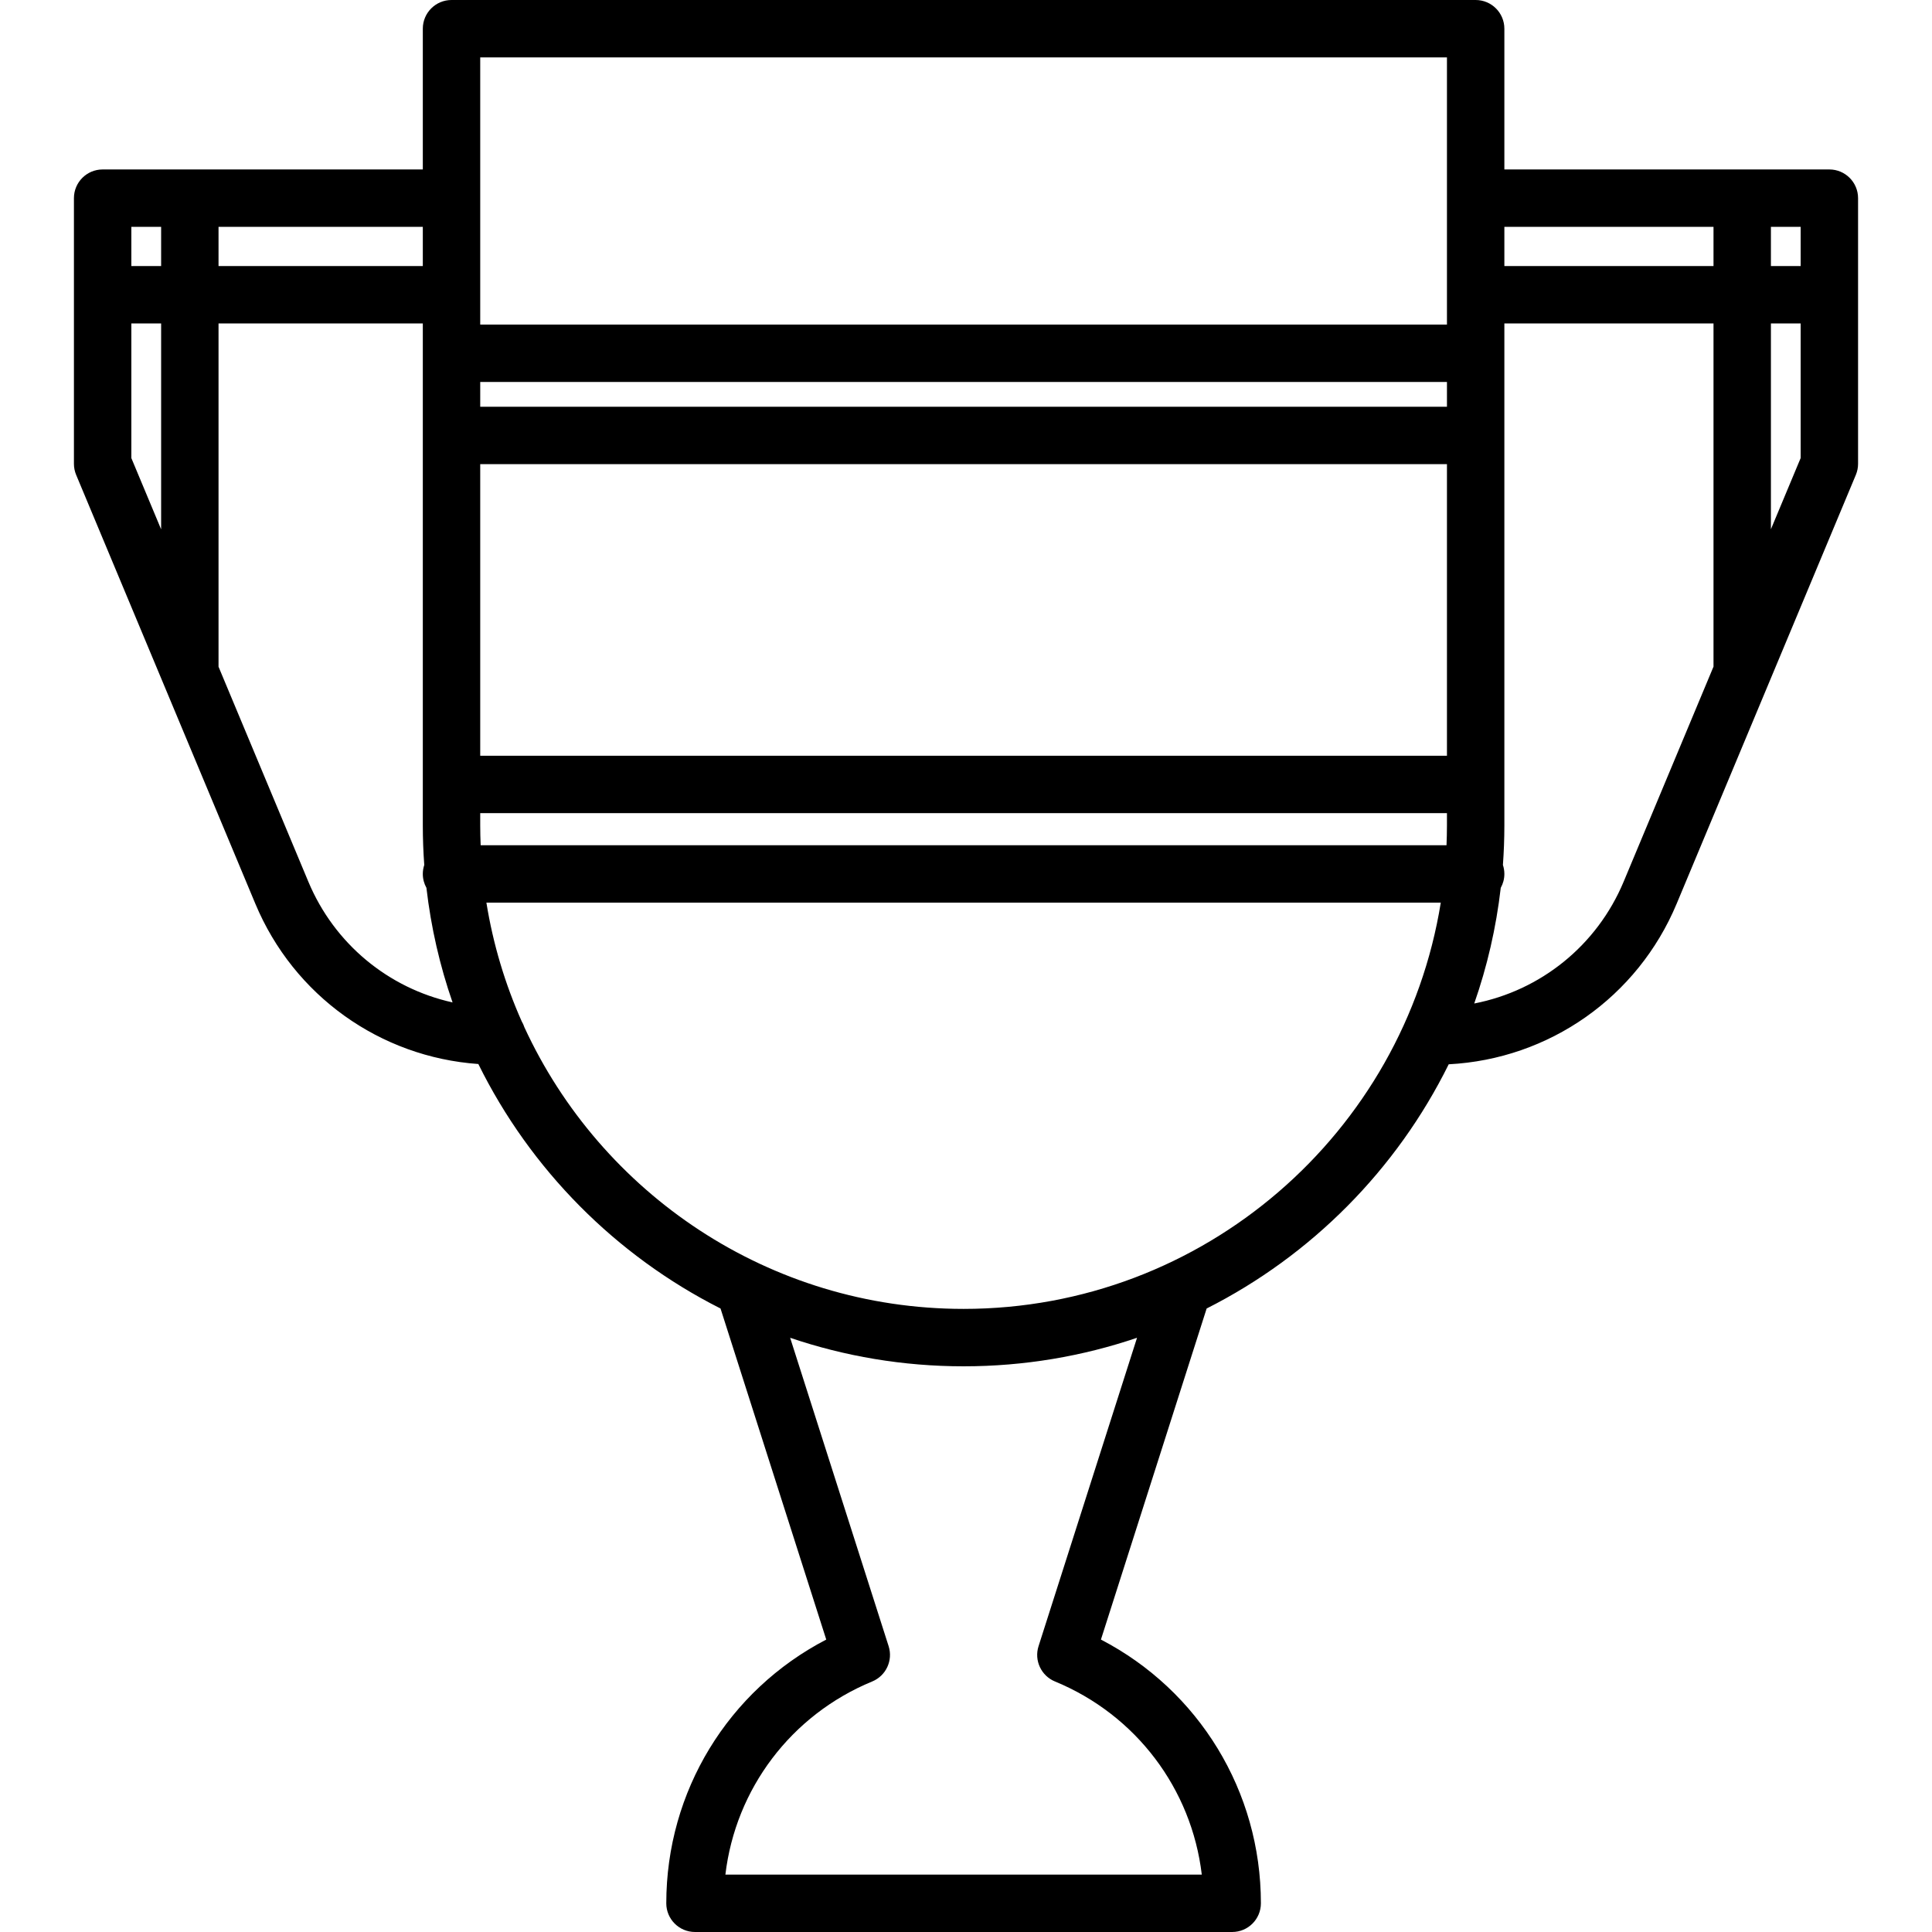 <?xml version="1.0" encoding="iso-8859-1"?>
<!-- Generator: Adobe Illustrator 19.0.0, SVG Export Plug-In . SVG Version: 6.00 Build 0)  -->
<svg version="1.1" id="Layer_1" xmlns="http://www.w3.org/2000/svg" xmlns:xlink="http://www.w3.org/1999/xlink" x="0px" y="0px"
	 viewBox="0 0 512 512" style="enable-background:new 0 0 512 512;" xml:space="preserve">
<g>
	<g>
		<path d="M484.8,44.907h-86.127v-37.3c0-4.202-3.406-7.607-7.607-7.607H119.657c-4.201,0-7.607,3.405-7.607,7.607v37.3H27.199
			c-4.201,0-7.607,3.405-7.607,7.607v70.4c0,1.007,0.2,2.004,0.588,2.933l47.49,113.654c10.186,24.376,33.04,40.633,59.094,42.474
			c13.783,27.932,36.399,50.752,64.183,64.791l28.018,87.737c-25.968,13.491-42.393,40.213-42.393,69.889
			c0,4.202,3.406,7.607,7.607,7.607h142.364c4.201,0,7.607-3.405,7.607-7.607c0-29.676-16.426-56.398-42.393-69.889l28.018-87.737
			c27.759-14.027,50.359-36.819,64.147-64.718c26.596-1.379,50.051-17.764,60.407-42.548l47.49-113.654
			c0.388-0.929,0.588-1.925,0.588-2.933V52.515C492.407,48.313,489.001,44.907,484.8,44.907z M57.914,60.122h54.136v10.379h-0.001
			H57.914V60.122z M42.7,140.28l-7.893-18.889V85.716H42.7V140.28z M42.7,70.5h-7.893V60.122H42.7V70.5z M81.708,233.637
			l-23.794-56.944V85.716h54.136v133.058c0,3.515,0.133,6.999,0.383,10.45c-0.245,0.748-0.383,1.545-0.383,2.375
			c0,1.34,0.349,2.598,0.958,3.691c1.211,10.505,3.56,20.669,6.925,30.362C102.963,261.895,88.61,250.154,81.708,233.637z
			 M127.264,15.215h256.194v70.801H127.264V15.215z M275.226,436.257c-1.205,3.772,0.686,7.838,4.347,9.347
			c21.539,8.882,36.213,28.484,38.913,51.183h-126.25c2.7-22.699,17.374-42.301,38.913-51.183c3.661-1.509,5.551-5.575,4.347-9.347
			l-26.1-81.731c14.435,4.901,29.896,7.56,45.965,7.56c16.07,0,31.531-2.66,45.965-7.56L275.226,436.257z M255.361,346.871
			c-51.561,0-96.099-30.626-116.394-74.639c-0.175-0.548-0.415-1.065-0.703-1.551c-4.405-9.898-7.589-20.453-9.363-31.475h252.921
			C372.008,300.161,319.041,346.871,255.361,346.871z M383.457,218.774c0,1.749-0.046,3.486-0.115,5.219H127.379
			c-0.07-1.732-0.116-3.471-0.116-5.219v-3.278h256.194V218.774z M383.457,200.28H127.264v-77.273h256.194V200.28z M383.458,107.792
			H127.265v-6.564h256.194V107.792z M454.097,176.664l-23.806,56.973c-7.088,16.962-22.034,28.888-39.602,32.301
			c3.418-9.78,5.803-20.039,7.025-30.647c0.609-1.093,0.958-2.351,0.958-3.691c0-0.83-0.137-1.627-0.383-2.375
			c0.25-3.452,0.383-6.936,0.383-10.45V85.716h55.425V176.664z M454.097,70.5h-55.424V60.122h55.424V70.5z M477.192,121.39
			l-7.881,18.861V85.716h7.881V121.39z M477.193,70.501h-7.881V60.122h7.881V70.501z"/>
	</g>
</g>
<g>
</g>
<g>
</g>
<g>
</g>
<g>
</g>
<g>
</g>
<g>
</g>
<g>
</g>
<g>
</g>
<g>
</g>
<g>
</g>
<g>
</g>
<g>
</g>
<g>
</g>
<g>
</g>
<g>
</g>
</svg>
